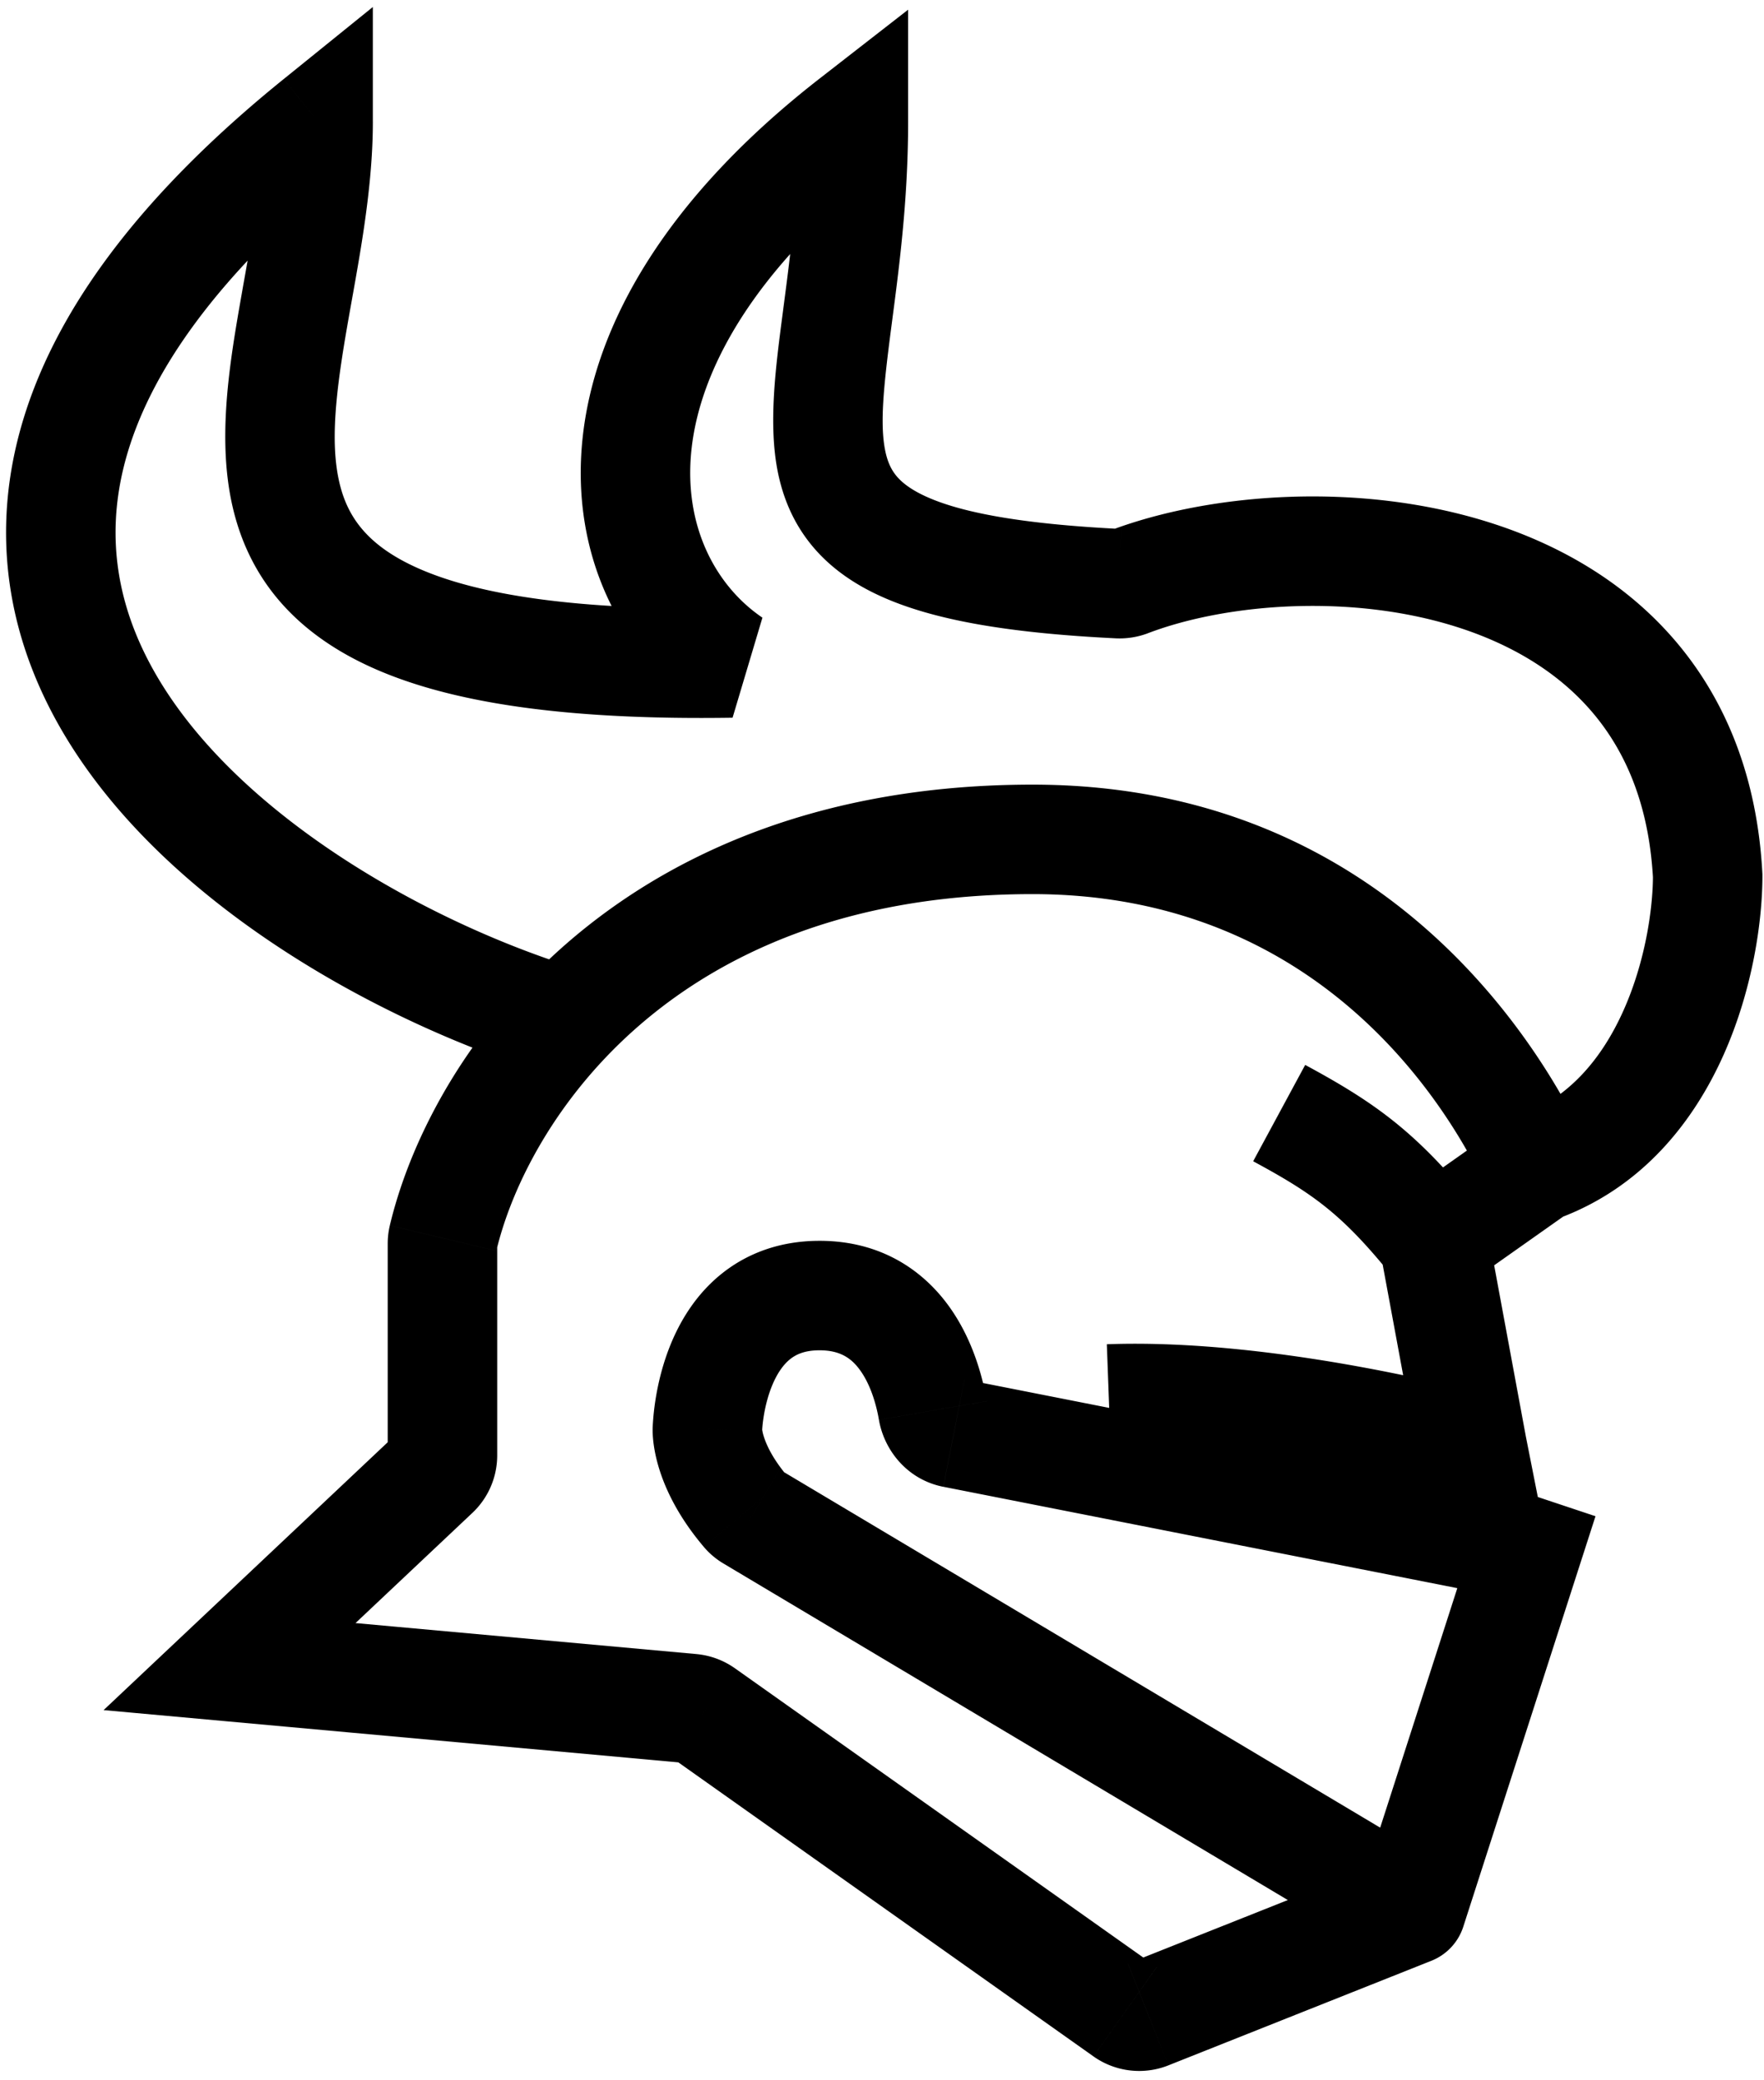 <svg xmlns="http://www.w3.org/2000/svg" id="a" viewBox="0 0 145 171"><path d="m18.87 137-3.087-3.274-7.267 6.851 9.947.905zm106.63-9.5 4.283 1.379 1.366-4.239-4.226-1.409zm-67.352-10 4.494.221.003-.065.002-.065zM84.87 69v-4.5zM26.147 10h4.5V.575L23.319 6.5zm34 44.5.07 4.5 2.454-8.226zm10-44.5h4.5V.797l-7.263 5.651zm70.223 62h4.5v-.12l-.006-.12zM116 157l1.663 4.181a4.5 4.5 0 0 0 2.62-2.802zm-54.708-32.742-3.434 2.909zm.48.404 2.305-3.865zm30.151-76.683.222-4.495zm.842-.133-1.6-4.205zm-56.343 53.935 4.377 1.042zm40.259 14.166-4.435.763zm1.729 1.857-.87 4.415zm-42.668 3.288-3.087-3.274zm56.742 44.28 2.601-3.672zm1.895.227 1.663 4.181zm-37.545-25.148-.407 4.482zm.975.36 2.601-3.672zM18.87 137l-.407 4.482 37.964 3.451.407-4.482.408-4.481-37.964-3.452zm38.94 3.811-2.602 3.672 34.675 24.561 2.601-3.672 2.601-3.672-34.675-24.561zm18.87-24.864 4.436-.763c-.31-1.796-1.07-4.92-3.036-7.697C75.973 104.51 72.493 102 67.37 102v9c1.75 0 2.665.698 3.364 1.686.842 1.189 1.3 2.789 1.512 4.024zm-9.31-9.447V102c-3.247 0-5.947 1.02-8.052 2.708-2.033 1.629-3.288 3.697-4.07 5.517-.783 1.826-1.172 3.592-1.37 4.86a21 21 0 0 0-.22 2.078l-.009.209v.033c0 .002 0 .004 4.499.095s4.499.093 4.499.095v.009l-.001.015.001-.029.014-.21c.016-.203.047-.517.108-.903.124-.794.353-1.778.75-2.702.4-.93.887-1.612 1.428-2.045.468-.375 1.17-.73 2.423-.73zM18.87 137l3.087 3.274 16.872-15.908-3.087-3.274-3.087-3.274-16.872 15.908zm17.5-17.363h4.5v-17.41h-9v17.41zM84.87 69v4.5c24.244 0 34.609 18.308 37.414 24.386L126.37 96l4.086-1.886C127.261 87.192 114.626 64.5 84.87 64.5zm41.5 27-2.595-3.676-8.5 6L117.87 102l2.595 3.676 8.5-6zm-8.5 6 3.5-2.828c-4.914-6.083-8.276-8.495-14.084-11.632l-2.138 3.96-2.138 3.96c4.931 2.662 7.308 4.353 11.36 9.368zm-81.448-.219 4.377 1.042c1.062-4.46 3.812-10.39 8.849-15.745l-3.278-3.083-3.277-3.084c-6.14 6.526-9.632 13.874-11.05 19.827zm9.948-17.786 3.278 3.083C56.46 79.836 67.598 73.5 84.87 73.5v-9c-19.725 0-33.243 7.34-41.777 16.411zm0 0 1.306-4.306C35.774 76.08 20.208 67.537 13.2 56.088c-3.377-5.52-4.717-11.606-2.86-18.355 1.9-6.902 7.304-15.072 18.636-24.234L26.147 10l-2.829-3.5C11.15 16.34 4.242 25.982 1.664 35.346c-2.62 9.516-.602 18.149 3.86 25.44 8.675 14.176 26.72 23.63 39.54 27.516zM26.148 10h-4.5c0 4.88-1.043 9.886-1.99 15.37-.892 5.154-1.751 10.976-.548 16.244 1.315 5.756 4.958 10.434 11.824 13.42 6.529 2.84 15.974 4.169 29.282 3.965l-.069-4.499-.068-4.5c-12.892.197-20.797-1.15-25.555-3.219-4.422-1.923-6.004-4.389-6.64-7.17-.746-3.269-.28-7.379.642-12.708.864-5.001 2.122-11.034 2.122-16.903zm34 44.5 2.523-3.726c-3.763-2.55-6.492-7.424-5.839-13.75.656-6.352 4.824-14.716 16.079-23.472L70.147 10l-2.763-3.552C54.861 16.192 48.863 26.578 47.88 36.1c-.986 9.55 3.174 17.675 9.744 22.126zm10-44.5h-4.5c0 6.01-.712 11.168-1.32 15.827-.574 4.398-1.18 9.001-.4 12.931.42 2.111 1.25 4.161 2.734 5.994 1.473 1.82 3.408 3.2 5.712 4.25 4.449 2.03 10.766 3.048 19.327 3.471l.222-4.494.222-4.495c-8.362-.413-13.228-1.389-16.035-2.67-1.325-.604-2.036-1.21-2.454-1.725-.406-.502-.712-1.137-.9-2.083-.432-2.181-.135-5.172.496-10.014.598-4.58 1.395-10.307 1.395-16.992zm22.617 37.846 1.6 4.206c6.521-2.481 16.983-3.307 25.79-.382 4.329 1.438 8.069 3.718 10.794 6.953 2.69 3.195 4.604 7.57 4.928 13.618L140.37 72l4.494-.24c-.42-7.829-2.974-14.116-7.031-18.934-4.023-4.777-9.309-7.86-14.841-9.697-10.916-3.625-23.513-2.652-31.827.512zM140.37 72h-4.5c0 2.64-.606 6.999-2.41 11.042-1.788 4.01-4.535 7.267-8.603 8.72L126.37 96l1.514 4.238c7.132-2.547 11.384-8.123 13.796-13.53 2.397-5.374 3.19-11.014 3.19-14.708zm-22.5 30-4.425.819 3.148 17 4.424-.819 4.425-.819-3.147-17zm3.147 17 1.192-4.339-.002-.001-.004-.001-.013-.004-.044-.011-.157-.043-.579-.151c-.499-.129-1.22-.31-2.123-.524a147 147 0 0 0-7.328-1.539c-5.904-1.086-13.745-2.152-20.978-1.884l.167 4.497.166 4.497c6.267-.232 13.361.702 19.017 1.741 2.801.515 5.192 1.045 6.879 1.445a110 110 0 0 1 2.461.615l.123.033.027.007.005.001h-.001zm-62.87-1.5c-4.494-.221-4.494-.218-4.494-.216v.006l-.002.034-.004.161q0 .121.003.279a9 9 0 0 0 .056.761c.069.595.21 1.353.485 2.238.556 1.785 1.637 4.008 3.667 6.404l3.434-2.909 3.433-2.909c-1.255-1.482-1.747-2.638-1.941-3.263a3.4 3.4 0 0 1-.137-.59q-.004-.052-.001.003a2 2 0 0 1 0 .145l-.002.037v.019l-.001.011v.005c0 .002 0 .005-4.495-.216m67.353 10 1.423-4.269-3-1-1.423 4.269-1.423 4.269 3 1zm-3-1 .871-4.415-44.09-8.696-.871 4.415-.87 4.415 44.089 8.696zm-1.483-7.5-4.414.873 1.482 7.5 4.415-.873 4.415-.873-1.483-7.5zm-26.638 46.599 1.663 4.181 21.621-8.599L116 157l-1.663-4.181-21.62 8.598zM116 157l2.305-3.865-54.228-32.338-2.305 3.865-2.305 3.865 54.228 32.338zm0 0 4.283 1.379 9.5-29.5-4.283-1.379-4.283-1.379-9.5 29.5zm-54.708-32.742-3.434 2.909a6.4 6.4 0 0 0 1.61 1.36l2.304-3.865 2.305-3.865c.219.131.443.31.648.552zm30.631-76.28-.222 4.495a6.6 6.6 0 0 0 2.665-.42l-1.6-4.207-1.601-4.205c.326-.125.655-.173.98-.157zM36.37 102.228h4.5c0 .179-.02.381-.07.596l-4.378-1.042-4.378-1.043a6.4 6.4 0 0 0-.174 1.489zm40.31 13.72-4.434.763c.43 2.502 2.327 4.924 5.293 5.509l.87-4.415.872-4.415c1.158.228 1.717 1.109 1.835 1.795zm-40.938 5.145 3.087 3.274a6.5 6.5 0 0 0 2.041-4.729h-9c0-.689.284-1.347.785-1.819zm56.742 44.28-2.601 3.672a6.5 6.5 0 0 0 6.16.736l-1.664-4.181-1.663-4.182a2.5 2.5 0 0 1 2.37.283zm-35.65-24.921-.407 4.482a2.5 2.5 0 0 1-1.219-.45l2.601-3.672 2.601-3.672a6.5 6.5 0 0 0-3.168-1.169"/></svg>
